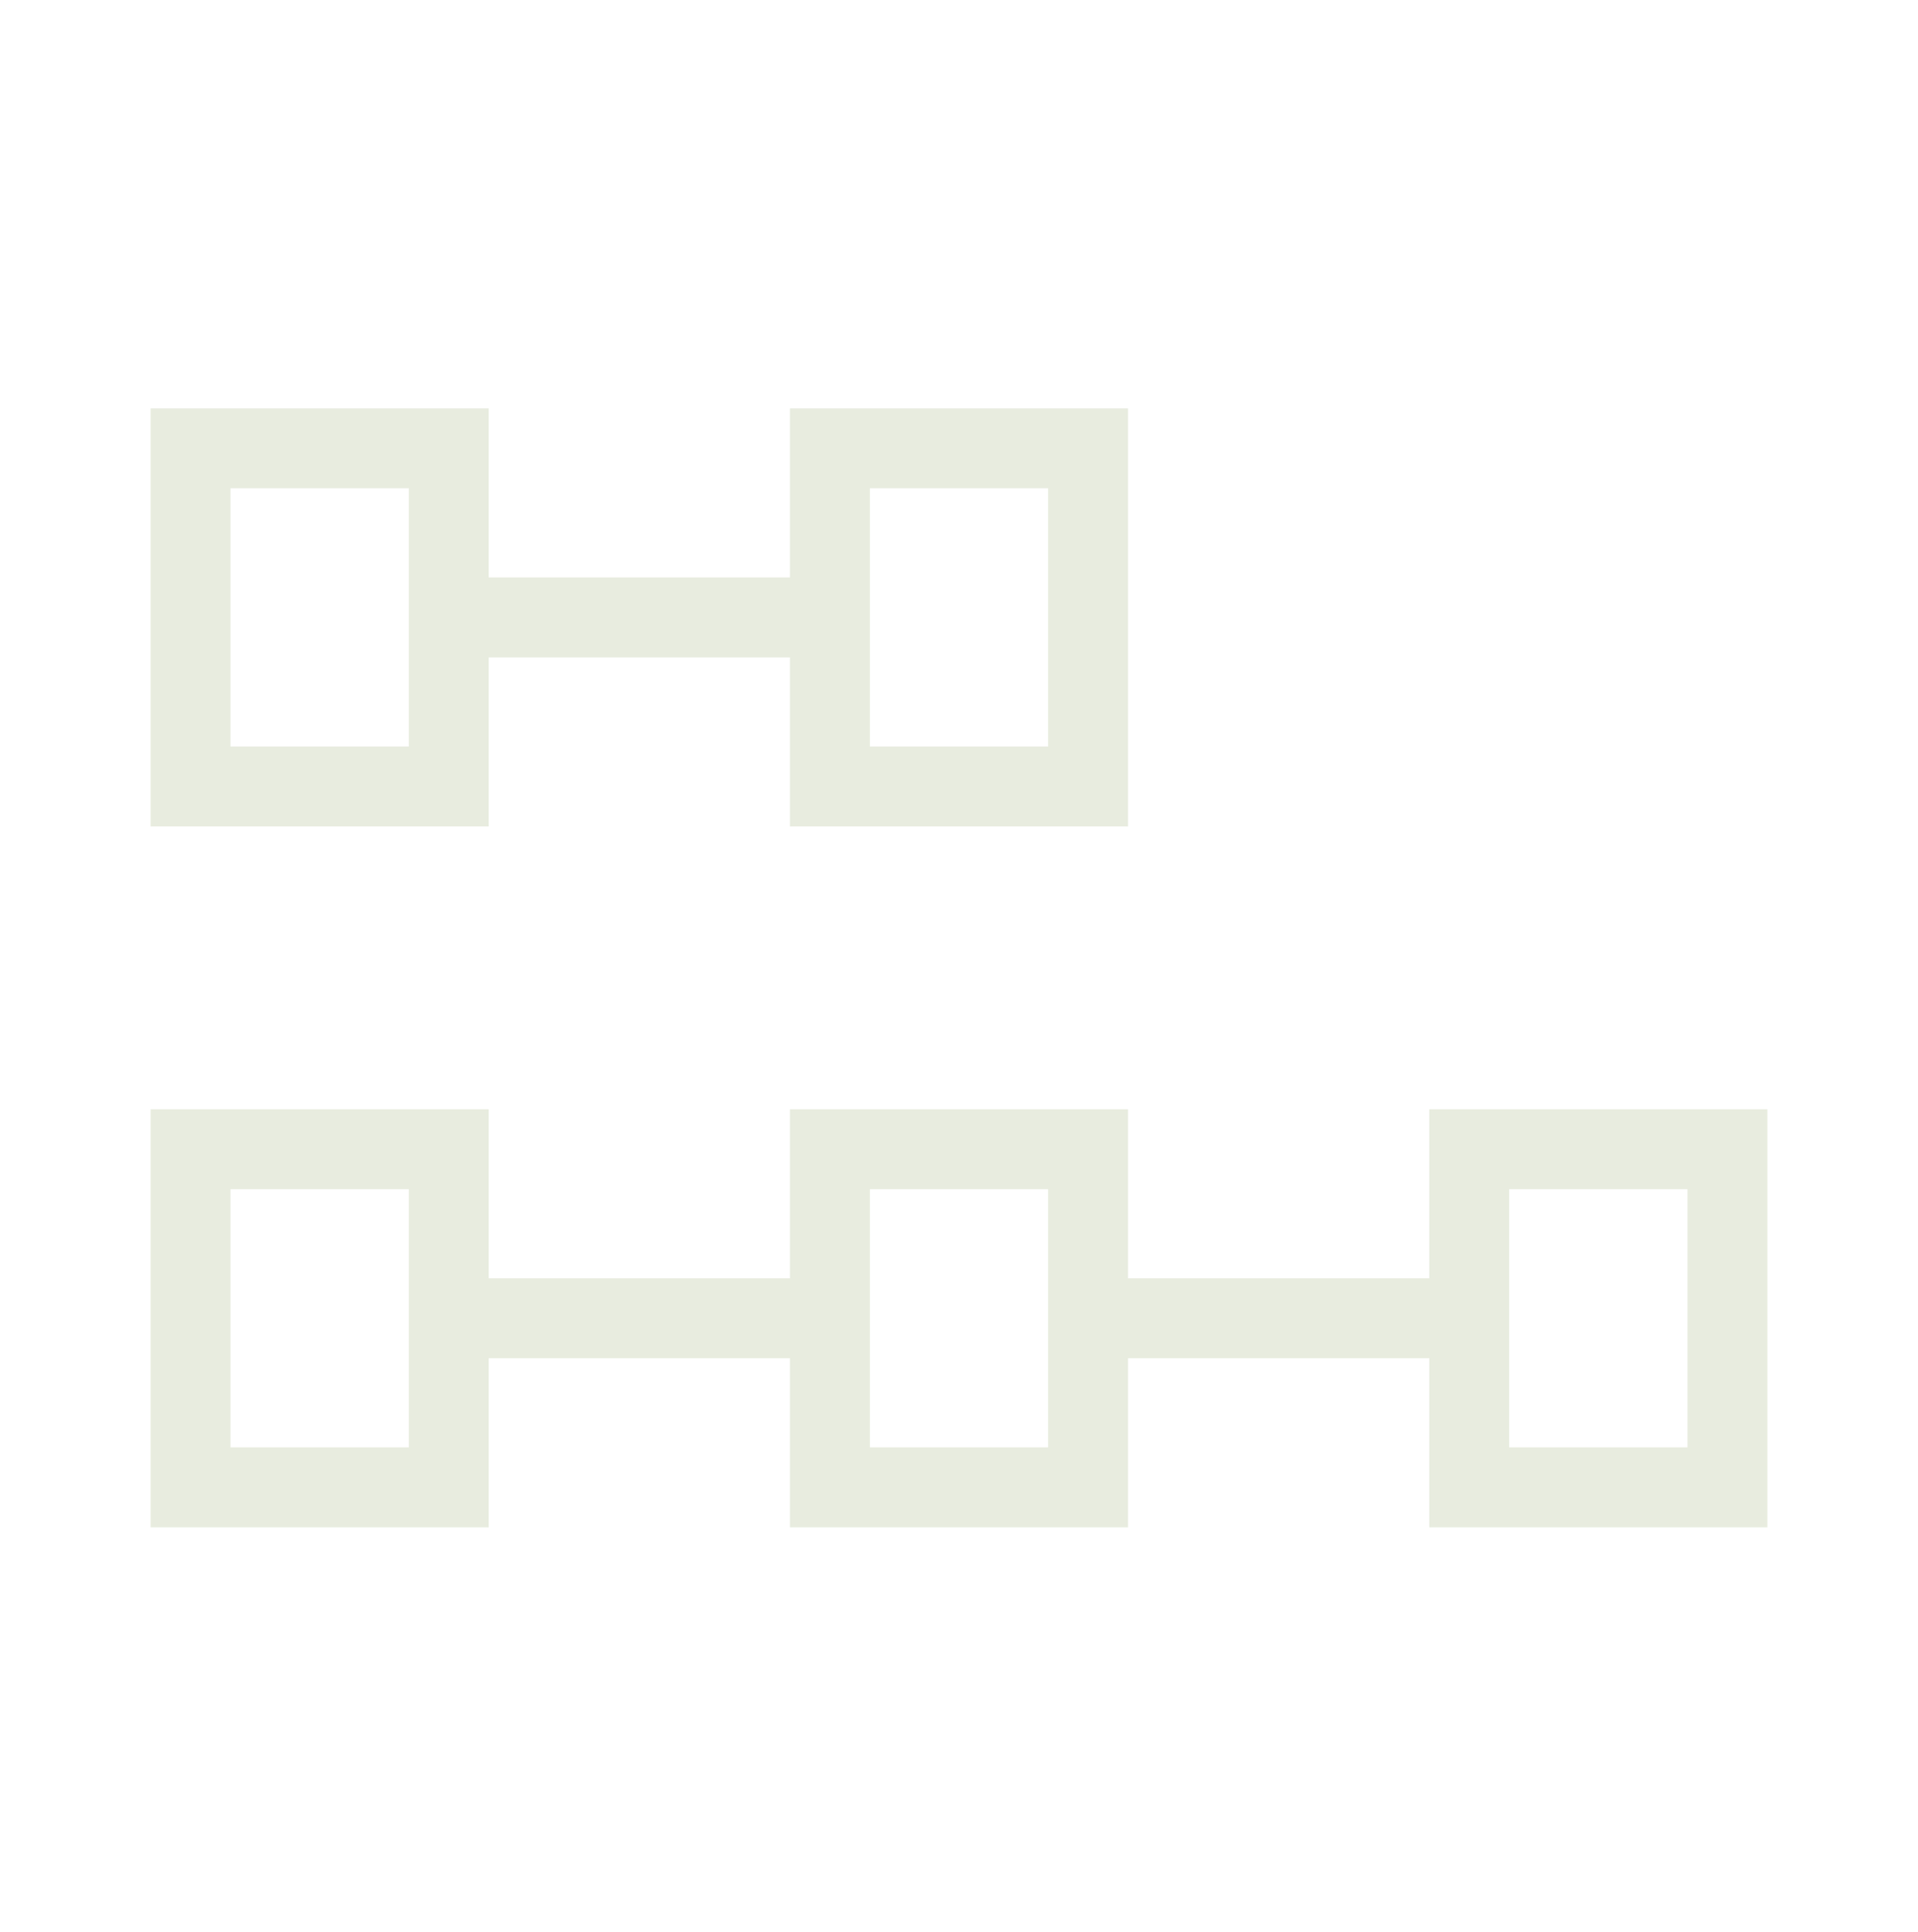<svg width="140" height="141" viewBox="0 0 140 141" fill="none" xmlns="http://www.w3.org/2000/svg">
<g id="mitre">
<mask id="mask0_506_4426" style="mask-type:alpha" maskUnits="userSpaceOnUse" x="0" y="0" width="140" height="141">
<rect id="Bounding box" y="140.639" width="140" height="140" transform="rotate(-90 0 140.639)" fill="#D9D9D9"/>
</mask>
<g mask="url(#mask0_506_4426)">
<path id="mitre_2" d="M82.34 60.318L57.659 60.318L57.659 47.98L35.673 47.98L35.673 60.318L10.993 60.319L10.993 29.806L35.673 29.806L35.673 42.146L57.659 42.146L57.659 29.806L82.34 29.806L82.34 60.318ZM76.507 54.485L76.507 35.639L63.493 35.639L63.493 54.485L76.507 54.485ZM29.84 54.485L29.84 35.639L16.826 35.639L16.826 54.485L29.84 54.485ZM129.007 111.472L104.326 111.472L104.326 99.132L82.34 99.132L82.34 111.472L57.659 111.472L57.659 99.132L35.673 99.132L35.673 111.472L10.993 111.472L10.993 80.96L35.673 80.96L35.673 93.299L57.659 93.299L57.659 80.96L82.34 80.96L82.34 93.299L104.326 93.299L104.326 80.96L129.007 80.96L129.007 111.472ZM123.174 105.639L123.174 86.793L110.159 86.793L110.159 105.639L123.174 105.639ZM76.507 105.639L76.507 86.793L63.493 86.793L63.493 105.639L76.507 105.639ZM29.84 105.639L29.84 86.793L16.826 86.793L16.826 105.639L29.84 105.639Z" fill="#E8ECDF"/>
</g>
</g>
</svg>

